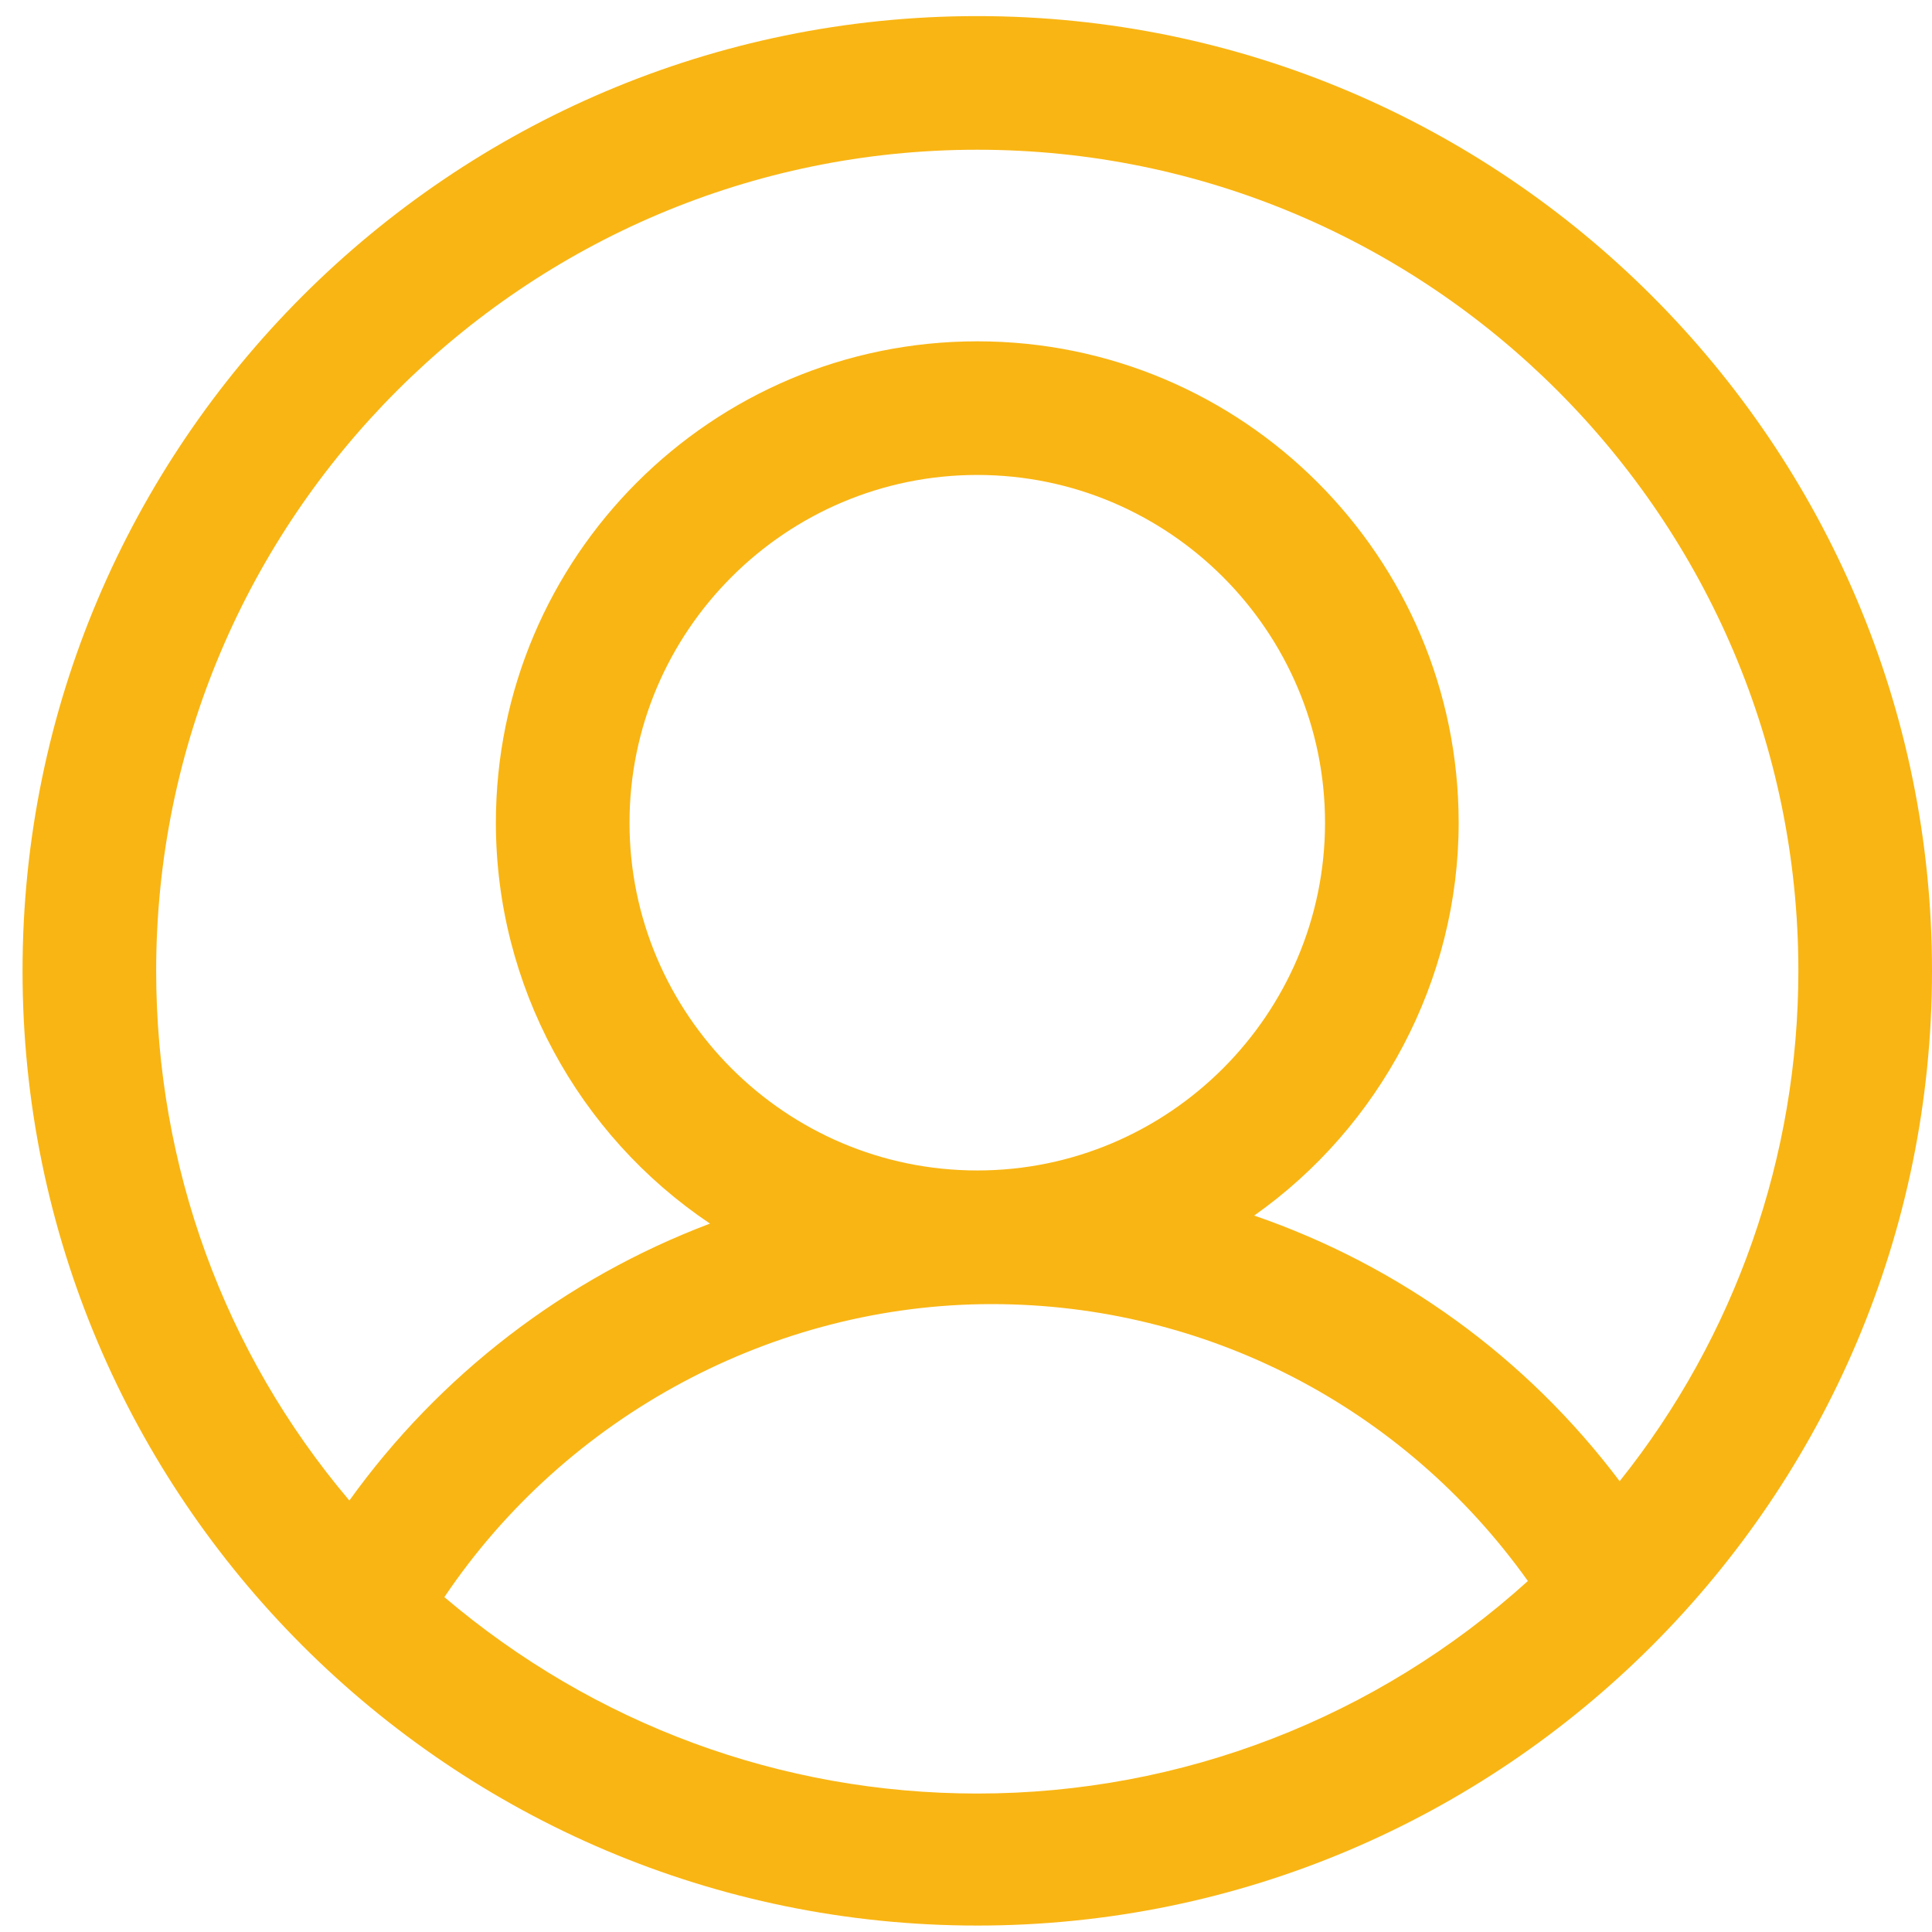 <?xml version="1.0" encoding="utf-8"?>
<!-- Generator: Adobe Illustrator 21.1.0, SVG Export Plug-In . SVG Version: 6.00 Build 0)  -->
<svg version="1.1" id="Layer_1" xmlns="http://www.w3.org/2000/svg" xmlns:xlink="http://www.w3.org/1999/xlink" x="0px" y="0px"
	 width="120px" height="120px" viewBox="0 0 120 120" style="enable-background:new 0 0 120 120;" xml:space="preserve">
<style type="text/css">
	.st0{fill:#F9B513;}
</style>
<path class="st0" d="M60.7,1C28,1,1.4,27.6,1.4,60.3c0,32.7,26.6,59.3,59.3,59.3c32.7,0,59.3-26.6,59.3-59.3C120,27.6,93.4,1,60.7,1
	z M60.7,72.7c-11.9,0-21.6-9.7-21.6-21.6c0-11.9,9.7-21.6,21.6-21.6c11.9,0,21.6,9.7,21.6,21.6C82.3,63,72.6,72.7,60.7,72.7z
	 M61.6,81c13.3,0,25.6,6.4,33.3,17.2c-9.4,8.5-21.5,13.2-34.2,13.2c-12.2,0-23.8-4.3-33.1-12.2C35.2,87.9,48.1,81,61.6,81z
	 M77.9,75.5c7.8-5.5,12.7-14.6,12.7-24.4c0-16.5-13.4-29.9-29.9-29.9S30.8,34.6,30.8,51.1c0,10.1,5.1,19.4,13.3,24.9
	c-9,3.4-16.8,9.4-22.4,17.2C13.9,84,9.7,72.4,9.7,60.3c0-28.1,22.9-51,51-51s51,22.9,51,51c0,11.5-3.9,22.7-11.1,31.7
	C94.8,84.3,86.9,78.6,77.9,75.5z"/>
</svg>
